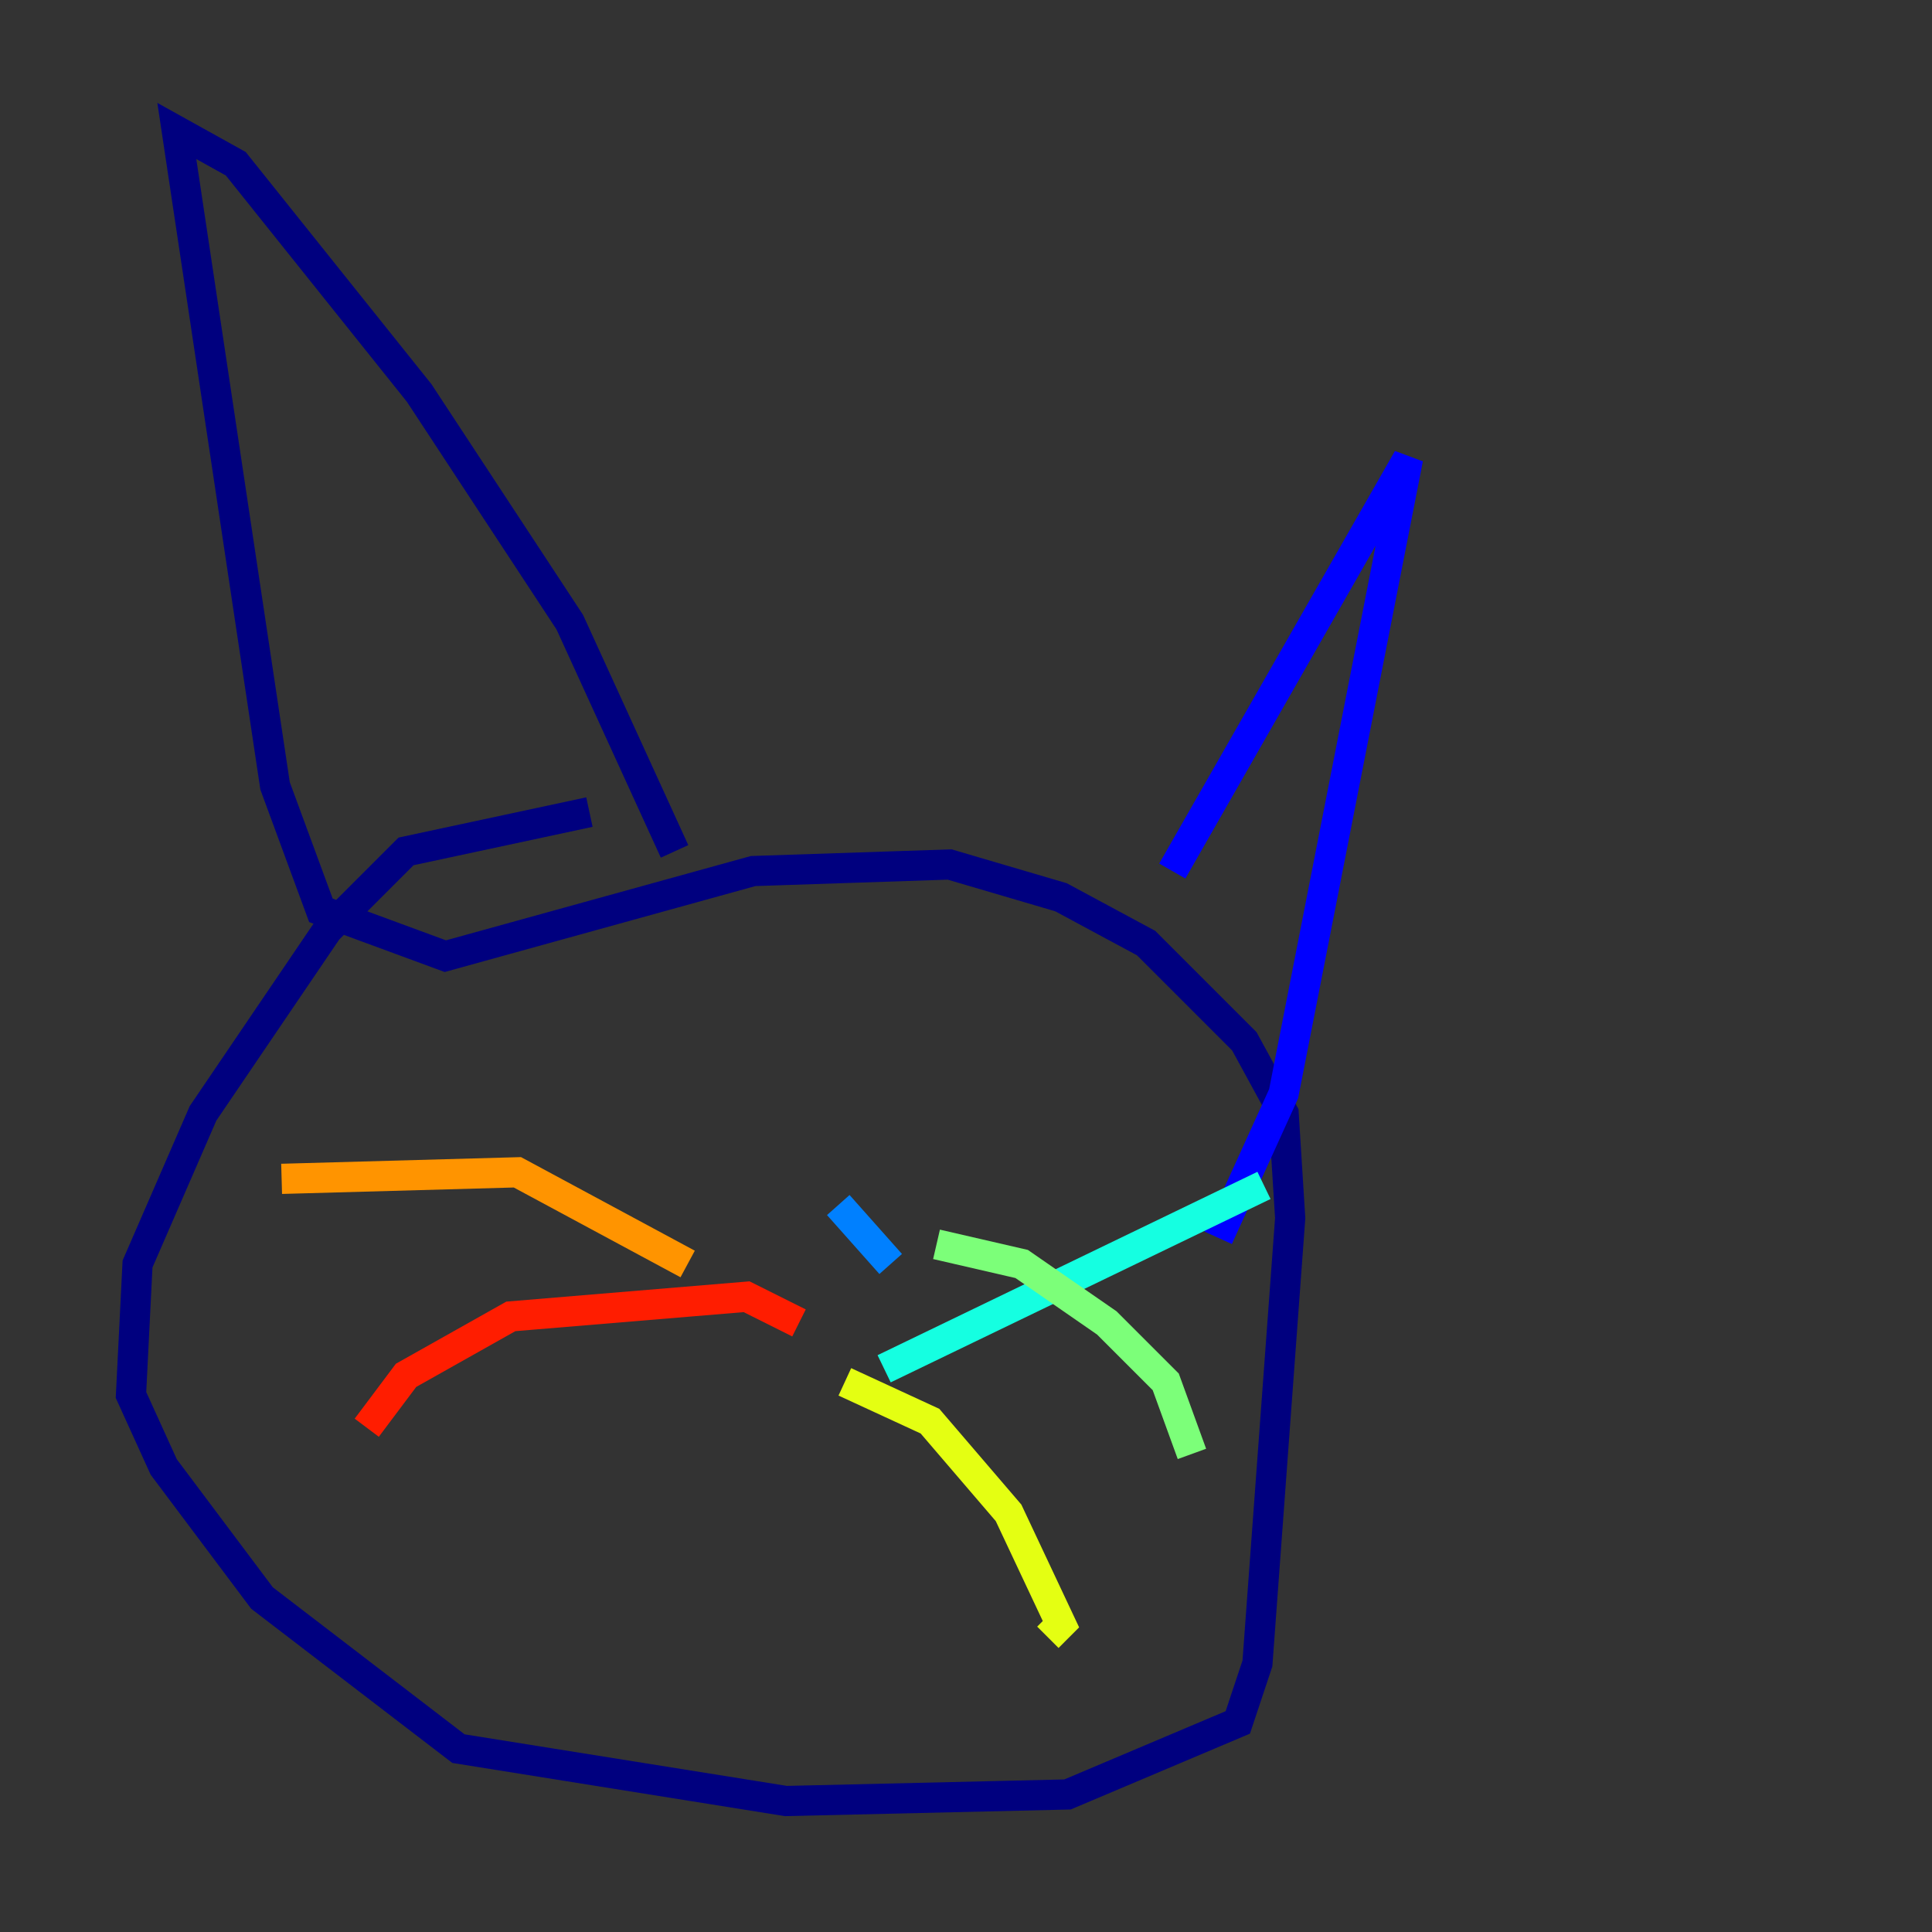 <?xml version="1.0" encoding="utf-8" ?>
<svg baseProfile="tiny" height="128" version="1.2" viewBox="0,0,128,128" width="128" xmlns="http://www.w3.org/2000/svg" xmlns:ev="http://www.w3.org/2001/xml-events" xmlns:xlink="http://www.w3.org/1999/xlink"><rect x="0" y="0" width="128" height="128" fill="#333333" stroke="none"/><defs /><polyline fill="none" points="44.691,56.407 37.749,41.22 27.77,26.034 15.62,10.848 11.715,8.678 18.224,52.068 21.261,60.312 29.505,63.349 49.898,57.709 62.915,57.275 70.291,59.444 75.932,62.481 82.441,68.99 85.044,73.763 85.478,80.705 83.308,110.21 82.007,114.115 70.725,118.888 52.068,119.322 30.373,115.851 17.356,105.871 10.848,97.193 8.678,92.42 9.112,83.742 13.451,73.763 21.695,61.614 26.902,56.407 39.051,53.803" stroke="#00007f" stroke-width="2" /><polyline fill="none" points="77.668,57.709 93.288,30.373 85.044,72.461 80.705,82.007" stroke="#0000ff" stroke-width="2" /><polyline fill="none" points="55.539,79.837 59.01,83.742" stroke="#0080ff" stroke-width="2" /><polyline fill="none" points="58.576,90.685 83.742,78.536" stroke="#15ffe1" stroke-width="2" /><polyline fill="none" points="62.047,82.441 67.688,83.742 73.329,87.647 77.234,91.552 78.969,96.325" stroke="#7cff79" stroke-width="2" /><polyline fill="none" points="55.973,91.552 61.614,94.156 66.82,100.231 70.291,107.607 69.424,108.475" stroke="#e4ff12" stroke-width="2" /><polyline fill="none" points="45.559,83.742 34.278,77.668 18.658,78.102" stroke="#ff9400" stroke-width="2" /><polyline fill="none" points="52.936,87.647 49.464,85.912 33.844,87.214 26.902,91.119 24.298,94.59" stroke="#ff1d00" stroke-width="2" /><polyline fill="none" points="57.275,92.42 57.275,92.42" stroke="#7f0000" stroke-width="2" /></svg>